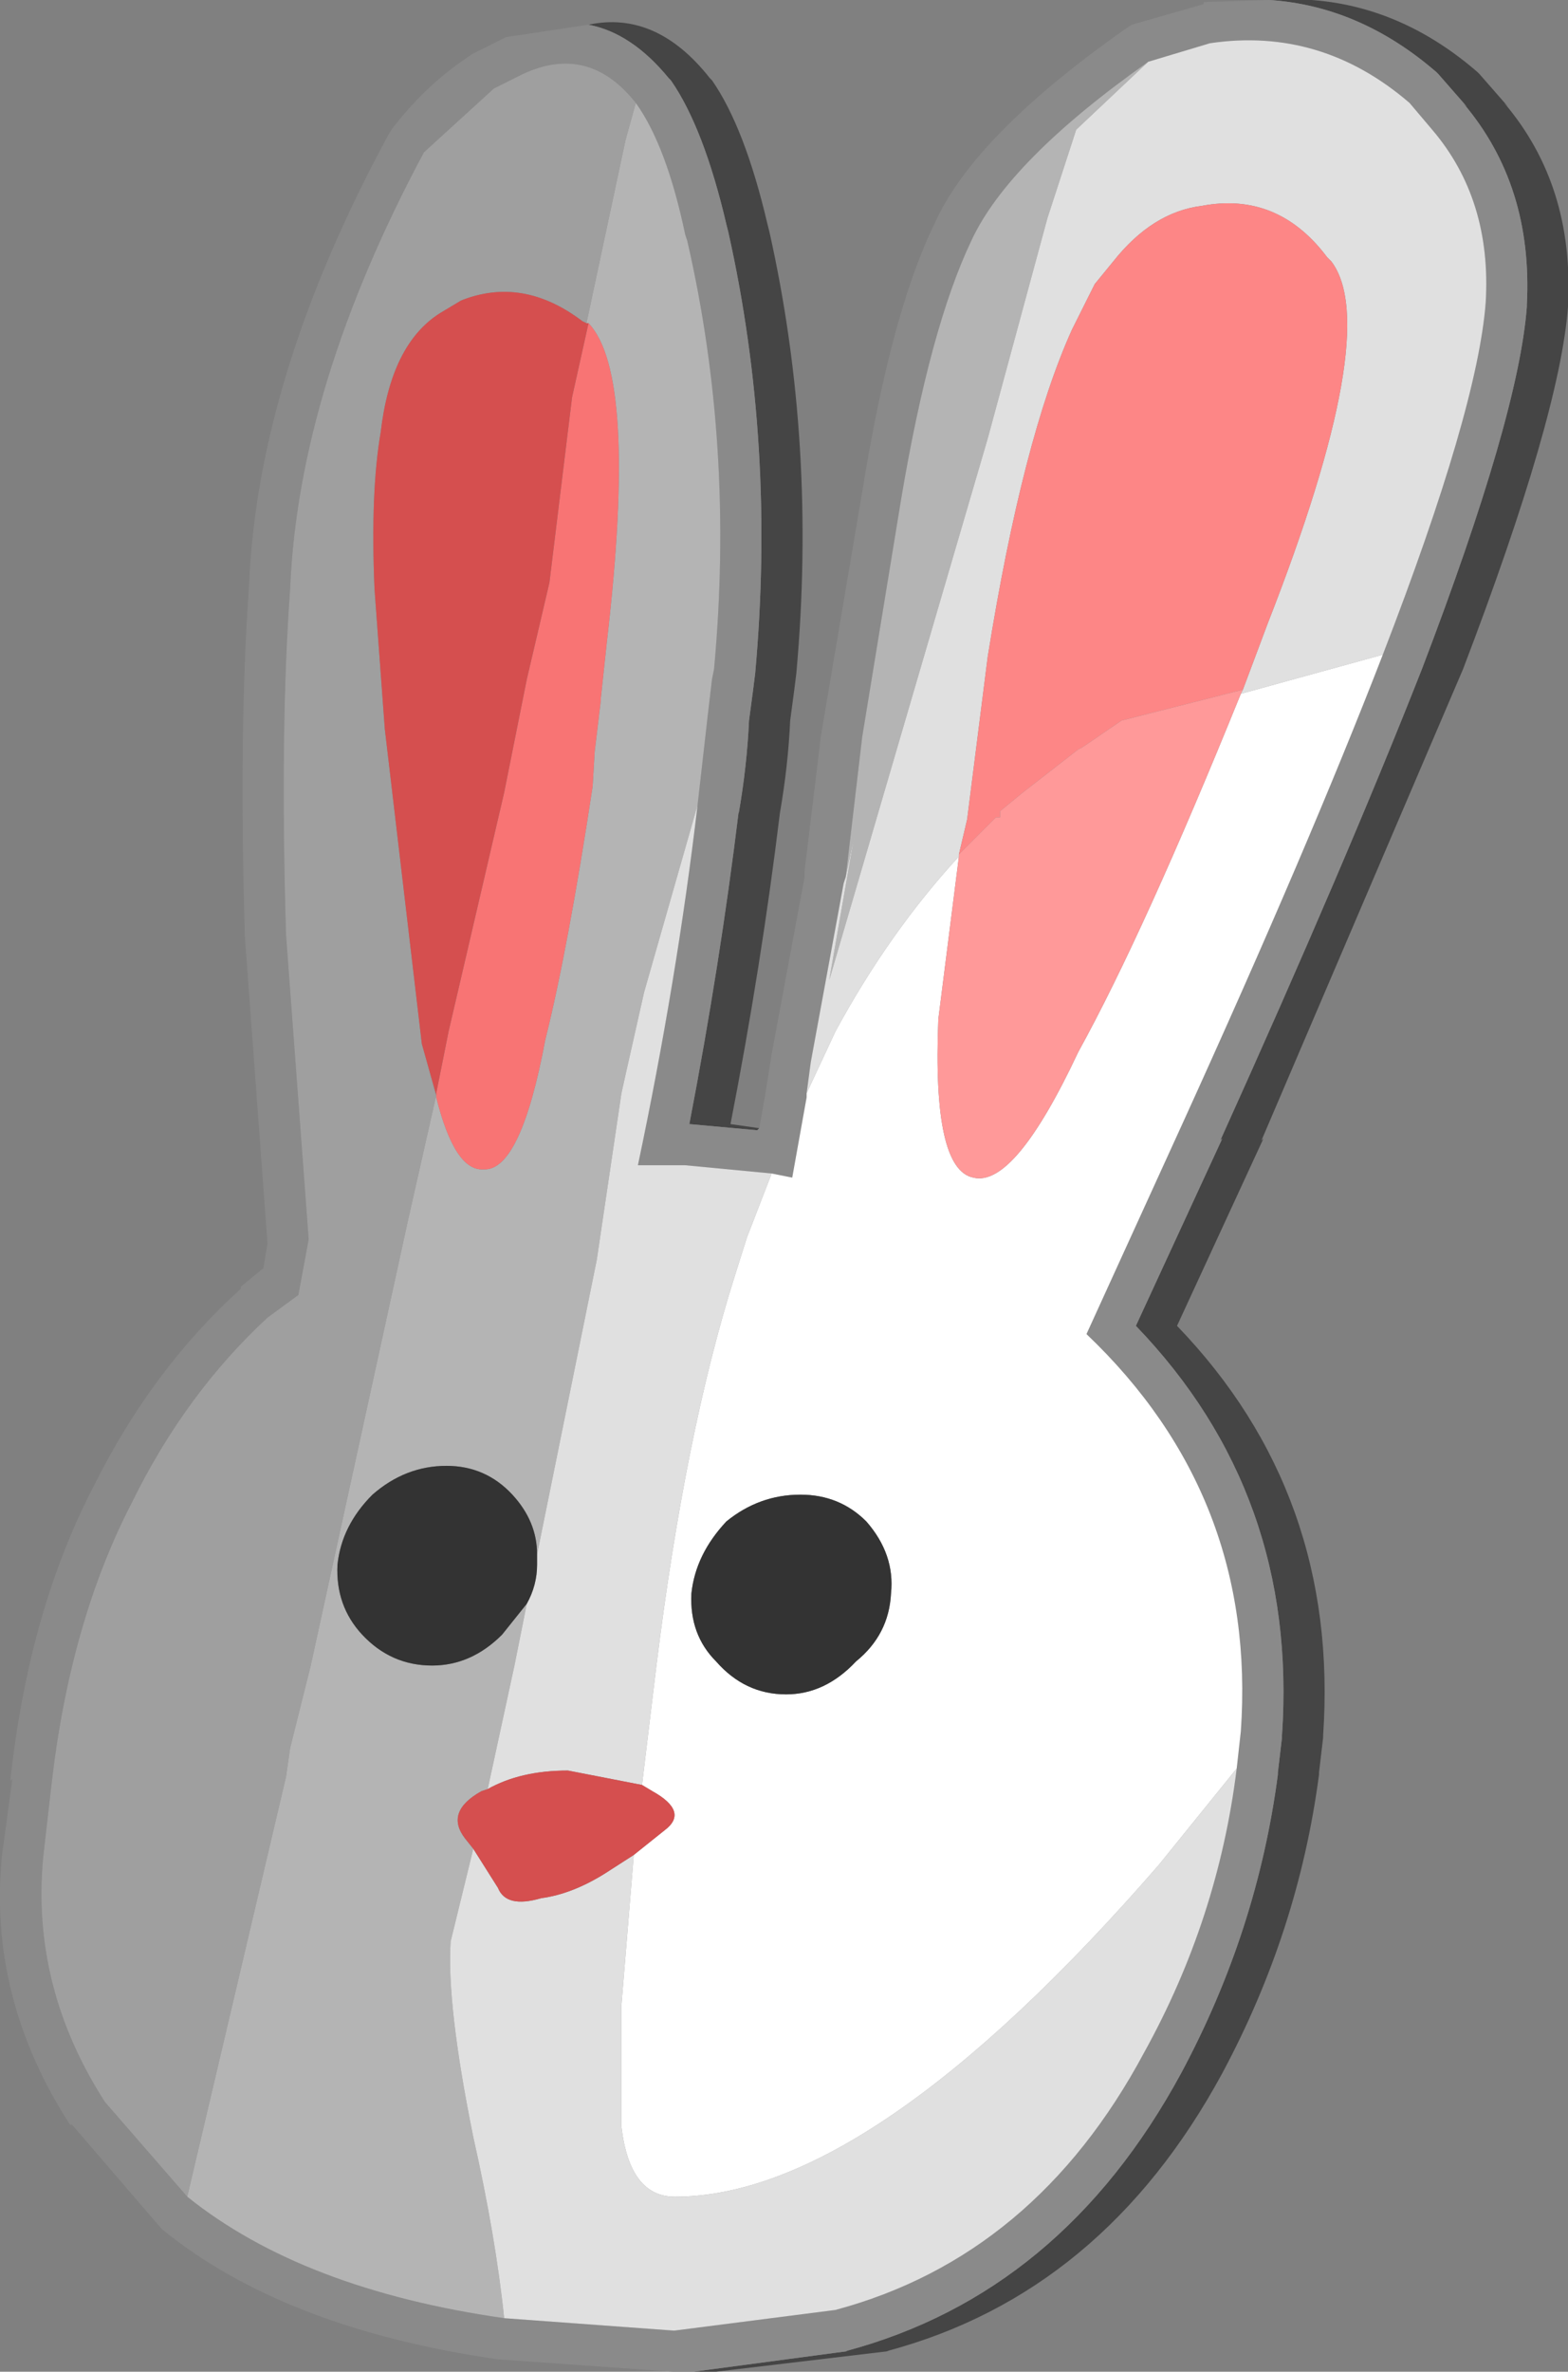 <?xml version="1.0" encoding="UTF-8" standalone="no"?>
<svg xmlns:ffdec="https://www.free-decompiler.com/flash" xmlns:xlink="http://www.w3.org/1999/xlink" ffdec:objectType="shape" height="57.6px" width="38.1px" xmlns="http://www.w3.org/2000/svg">
  <rect width="100%" height="100%" fill="#808080" stroke="none"/>
  <g transform="matrix(1.0, 0.0, 0.0, 1.0, 34.85, 104.35)">
    <path d="M-4.0 -104.35 Q-1.2 -104.55 1.05 -102.6 L1.1 -102.55 1.8 -101.75 1.7 -101.85 Q3.4 -99.85 3.25 -96.95 L3.25 -96.9 Q3.05 -94.25 0.7 -88.1 L-4.2 -76.65 -4.15 -76.7 -6.25 -72.15 Q-2.3 -68.05 -2.7 -62.2 L-2.7 -62.15 -2.8 -61.3 -2.8 -61.25 Q-3.3 -57.45 -5.15 -54.0 -8.05 -48.65 -13.3 -47.25 L-13.25 -47.25 -17.45 -46.75 -17.5 -46.75 -18.0 -46.75 -14.25 -47.25 -14.3 -47.25 Q-9.05 -48.65 -6.15 -54.0 -4.3 -57.45 -3.8 -61.25 L-3.8 -61.3 -3.7 -62.15 -3.7 -62.2 Q-3.3 -68.05 -7.25 -72.15 L-5.15 -76.7 -5.2 -76.65 Q-2.15 -83.4 -0.3 -88.1 2.05 -94.25 2.25 -96.9 L2.25 -96.95 Q2.4 -99.85 0.7 -101.85 L0.8 -101.75 0.1 -102.55 0.05 -102.6 Q-1.8 -104.2 -4.0 -104.35 M-20.55 -103.75 Q-18.9 -104.1 -17.6 -102.45 L-17.55 -102.4 Q-16.75 -101.25 -16.2 -98.9 L-16.15 -98.7 Q-15.0 -93.55 -15.5 -88.0 L-15.55 -87.6 -15.65 -86.85 Q-15.7 -85.75 -15.9 -84.6 -16.35 -80.9 -17.1 -77.05 L-16.4 -76.95 -16.45 -76.9 -18.1 -77.05 Q-17.35 -80.95 -16.9 -84.65 L-16.9 -84.6 Q-16.7 -85.75 -16.65 -86.85 L-16.55 -87.6 -16.5 -88.0 Q-16.0 -93.55 -17.15 -98.7 L-17.2 -98.9 Q-17.75 -101.25 -18.55 -102.4 L-18.6 -102.45 Q-19.5 -103.55 -20.55 -103.75" fill="#454545" fill-rule="evenodd" stroke="none"/>
    <path d="M-18.0 -46.75 L-18.45 -46.75 -18.5 -46.75 -22.75 -47.05 Q-27.95 -47.8 -30.9 -50.2 L-30.95 -50.25 -33.1 -52.75 -33.15 -52.75 Q-35.15 -55.85 -34.8 -59.3 L-34.55 -61.15 -34.6 -61.1 Q-34.15 -65.25 -32.55 -68.3 -31.15 -71.1 -29.0 -73.05 L-29.0 -73.1 -28.45 -73.55 -28.35 -74.15 -28.9 -81.6 Q-29.05 -86.65 -28.8 -90.1 -28.6 -95.2 -25.4 -101.1 L-25.3 -101.25 Q-24.45 -102.35 -23.35 -103.05 L-22.55 -103.45 -20.55 -103.75 Q-19.5 -103.55 -18.6 -102.45 L-18.55 -102.4 Q-17.75 -101.25 -17.2 -98.9 L-17.15 -98.7 Q-16.0 -93.55 -16.5 -88.0 L-16.55 -87.6 -16.65 -86.85 Q-16.7 -85.75 -16.9 -84.6 L-16.9 -84.65 Q-17.35 -80.95 -18.1 -77.05 L-16.45 -76.9 -16.4 -76.95 -16.25 -77.8 -16.1 -78.75 -15.3 -83.05 -15.3 -83.2 -14.9 -86.5 -13.9 -92.4 Q-13.2 -96.75 -12.15 -98.9 -11.2 -101.05 -7.5 -103.65 L-7.35 -103.75 -5.6 -104.25 -5.6 -104.3 -4.0 -104.35 Q-1.8 -104.2 0.05 -102.6 L0.1 -102.55 0.8 -101.75 0.7 -101.85 Q2.4 -99.85 2.25 -96.95 L2.25 -96.9 Q2.05 -94.25 -0.3 -88.1 -2.15 -83.4 -5.2 -76.65 L-5.15 -76.7 -7.25 -72.15 Q-3.3 -68.05 -3.7 -62.2 L-3.7 -62.15 -3.8 -61.3 -3.8 -61.25 Q-4.3 -57.45 -6.15 -54.0 -9.05 -48.65 -14.3 -47.25 L-14.25 -47.25 -18.0 -46.75 M-19.4 -101.85 Q-20.55 -103.3 -22.15 -102.55 L-22.85 -102.2 -24.55 -100.65 Q-27.6 -94.95 -27.8 -90.05 -28.05 -86.65 -27.9 -81.65 L-27.35 -74.25 -27.6 -72.9 -28.35 -72.35 Q-30.35 -70.5 -31.65 -67.85 -33.15 -64.95 -33.6 -61.0 L-33.8 -59.25 Q-34.1 -56.1 -32.3 -53.3 L-30.3 -51.0 Q-27.5 -48.75 -22.6 -48.05 L-18.5 -47.75 -18.45 -47.75 -14.55 -48.25 Q-9.7 -49.55 -7.05 -54.5 -5.25 -57.75 -4.8 -61.4 L-4.7 -62.3 Q-4.3 -68.0 -8.45 -71.95 L-6.1 -77.1 Q-3.05 -83.8 -1.25 -88.45 1.05 -94.4 1.25 -97.0 1.4 -99.5 -0.05 -101.2 L-0.6 -101.85 Q-2.75 -103.7 -5.45 -103.3 L-6.95 -102.85 Q-10.35 -100.45 -11.25 -98.5 -12.25 -96.4 -12.95 -92.25 L-13.9 -86.45 -14.3 -83.05 -14.35 -82.9 -15.15 -78.55 -15.25 -77.8 -15.25 -77.7 -15.6 -75.75 -16.1 -75.85 -18.2 -76.05 -19.35 -76.05 Q-18.4 -80.55 -17.9 -84.8 L-17.65 -87.0 -17.55 -87.85 -17.5 -88.1 Q-17.0 -93.5 -18.15 -98.5 L-18.2 -98.65 Q-18.65 -100.8 -19.4 -101.85" fill="#8a8a8a" fill-rule="evenodd" stroke="none"/>
    <path d="M-30.3 -51.0 L-32.3 -53.3 Q-34.1 -56.1 -33.8 -59.25 L-33.6 -61.0 Q-33.15 -64.95 -31.65 -67.85 -30.35 -70.5 -28.35 -72.35 L-27.6 -72.9 -27.35 -74.25 -27.9 -81.65 Q-28.05 -86.65 -27.8 -90.05 -27.6 -94.95 -24.55 -100.65 L-22.85 -102.2 -22.15 -102.55 Q-20.55 -103.3 -19.4 -101.85 L-19.65 -100.95 -20.6 -96.5 -20.7 -96.55 Q-22.15 -97.65 -23.65 -97.05 L-24.15 -96.75 Q-25.35 -96.0 -25.6 -93.85 -25.85 -92.4 -25.75 -90.05 L-25.5 -86.65 -24.6 -79.0 -24.25 -77.75 -24.95 -74.65 -27.3 -63.9 -27.8 -61.9 -27.9 -61.2 -30.3 -51.0" fill="#9f9f9f" fill-rule="evenodd" stroke="none"/>
    <path d="M-19.4 -101.85 Q-18.65 -100.8 -18.2 -98.65 L-18.15 -98.5 Q-17.0 -93.5 -17.5 -88.1 L-17.55 -87.85 -17.65 -87.0 -17.9 -84.8 -19.2 -80.25 -19.65 -78.25 -19.75 -77.8 -20.35 -73.75 -21.8 -66.6 Q-21.8 -67.4 -22.4 -68.05 -23.05 -68.75 -24.0 -68.75 -25.0 -68.75 -25.8 -68.05 -26.55 -67.3 -26.65 -66.35 -26.7 -65.35 -26.05 -64.65 -25.35 -63.9 -24.35 -63.9 -23.4 -63.9 -22.65 -64.65 L-22.05 -65.4 -22.35 -63.9 -23.0 -60.9 -23.15 -60.85 Q-24.05 -60.35 -23.55 -59.7 L-23.35 -59.45 -23.9 -57.2 Q-24.0 -55.65 -23.35 -52.45 -22.8 -50.0 -22.6 -48.05 -27.5 -48.75 -30.3 -51.0 L-27.9 -61.2 -27.8 -61.9 -27.3 -63.9 -24.95 -74.65 -24.25 -77.75 -24.25 -77.7 Q-23.8 -75.9 -23.1 -75.95 -22.2 -75.9 -21.6 -79.1 -21.05 -81.3 -20.45 -85.25 L-20.4 -86.1 -20.25 -87.35 -20.25 -87.4 -20.1 -88.8 Q-19.35 -95.25 -20.55 -96.5 L-20.6 -96.5 -19.65 -100.95 -19.4 -101.85 M-14.3 -83.05 L-13.9 -86.45 -12.95 -92.25 Q-12.25 -96.4 -11.25 -98.5 -10.35 -100.45 -6.95 -102.85 L-8.7 -101.2 -9.4 -99.05 -10.85 -93.7 -14.7 -80.55 -14.1 -84.0 -14.3 -83.05" fill="#b4b4b4" fill-rule="evenodd" stroke="none"/>
    <path d="M-17.9 -84.8 Q-18.4 -80.55 -19.35 -76.05 L-18.2 -76.05 -16.1 -75.85 -16.7 -74.3 -17.0 -73.35 Q-18.2 -69.55 -18.9 -63.9 L-19.25 -61.0 -21.05 -61.35 Q-22.2 -61.35 -23.0 -60.9 L-22.35 -63.9 -22.05 -65.4 Q-21.8 -65.85 -21.8 -66.35 L-21.8 -66.6 -20.35 -73.75 -19.75 -77.8 -19.65 -78.25 -19.2 -80.25 -17.9 -84.8 M-15.25 -77.8 L-15.15 -78.55 -14.35 -82.9 -14.3 -83.05 -14.1 -84.0 -14.7 -80.55 -10.85 -93.7 -9.4 -99.05 -8.7 -101.2 -6.95 -102.85 -5.45 -103.3 Q-2.75 -103.7 -0.6 -101.85 L-0.05 -101.2 Q1.4 -99.5 1.25 -97.0 1.05 -94.4 -1.25 -88.45 L-4.7 -87.5 -4.65 -87.6 -4.05 -89.2 Q-1.25 -96.35 -2.5 -98.0 L-2.6 -98.1 Q-3.8 -99.7 -5.65 -99.35 -6.85 -99.2 -7.8 -98.0 L-8.25 -97.45 -8.8 -96.35 Q-10.0 -93.7 -10.85 -88.4 L-11.35 -84.45 -11.55 -83.6 -11.55 -83.55 Q-13.25 -81.7 -14.55 -79.3 L-15.25 -77.8 M-4.8 -61.4 Q-5.25 -57.75 -7.05 -54.5 -9.7 -49.55 -14.55 -48.25 L-18.45 -47.75 -18.5 -47.75 -22.6 -48.05 Q-22.8 -50.0 -23.35 -52.45 -24.0 -55.65 -23.9 -57.2 L-23.35 -59.45 -22.75 -58.5 Q-22.55 -58.0 -21.7 -58.25 -20.95 -58.35 -20.15 -58.85 L-19.45 -59.3 -19.75 -55.65 -19.75 -52.7 Q-19.55 -51.0 -18.45 -51.0 -13.7 -51.0 -6.7 -59.05 L-4.8 -61.4" fill="#e0e0e0" fill-rule="evenodd" stroke="none"/>
    <path d="M-16.1 -75.85 L-15.6 -75.75 -15.25 -77.7 -15.25 -77.8 -14.55 -79.3 Q-13.25 -81.7 -11.55 -83.55 L-12.05 -79.6 Q-12.2 -75.95 -11.2 -75.75 -10.2 -75.5 -8.65 -78.8 -7.05 -81.7 -4.7 -87.5 L-1.25 -88.45 Q-3.05 -83.8 -6.1 -77.1 L-8.45 -71.95 Q-4.3 -68.0 -4.7 -62.3 L-4.8 -61.4 -6.7 -59.05 Q-13.7 -51.0 -18.45 -51.0 -19.55 -51.0 -19.75 -52.7 L-19.75 -55.65 -19.45 -59.3 -18.7 -59.9 Q-18.1 -60.35 -19.0 -60.85 L-19.25 -61.0 -18.9 -63.9 Q-18.2 -69.55 -17.0 -73.35 L-16.7 -74.3 -16.1 -75.85 M-13.2 -65.65 Q-13.1 -66.6 -13.8 -67.4 -14.45 -68.05 -15.4 -68.05 -16.4 -68.05 -17.2 -67.4 -17.95 -66.6 -18.05 -65.65 -18.1 -64.65 -17.45 -64.0 -16.75 -63.2 -15.75 -63.2 -14.8 -63.2 -14.05 -64.0 -13.25 -64.65 -13.2 -65.65" fill="#ffffff" fill-rule="evenodd" stroke="none"/>
    <path d="M-4.65 -87.6 L-7.6 -86.85 -8.55 -86.2 -8.65 -86.15 -10.0 -85.1 -10.55 -84.65 -10.55 -84.5 -10.65 -84.5 -11.55 -83.6 -11.35 -84.45 -10.85 -88.4 Q-10.0 -93.7 -8.8 -96.35 L-8.25 -97.45 -7.8 -98.0 Q-6.85 -99.2 -5.65 -99.35 -3.8 -99.7 -2.6 -98.1 L-2.5 -98.0 Q-1.25 -96.35 -4.05 -89.2 L-4.65 -87.6" fill="#fd8686" fill-rule="evenodd" stroke="none"/>
    <path d="M-11.55 -83.6 L-10.65 -84.5 -10.55 -84.5 -10.55 -84.65 -10.0 -85.1 -8.65 -86.15 -8.55 -86.2 -7.6 -86.85 -4.65 -87.6 -4.7 -87.5 Q-7.05 -81.7 -8.65 -78.8 -10.2 -75.5 -11.2 -75.75 -12.2 -75.95 -12.05 -79.6 L-11.55 -83.55 -11.55 -83.6" fill="#ff9999" fill-rule="evenodd" stroke="none"/>
    <path d="M-20.55 -96.5 Q-19.35 -95.25 -20.1 -88.8 L-20.25 -87.4 -20.25 -87.35 -20.4 -86.1 -20.45 -85.25 Q-21.05 -81.3 -21.6 -79.1 -22.2 -75.9 -23.1 -75.95 -23.8 -75.9 -24.25 -77.7 L-24.25 -77.8 -23.95 -79.3 -22.6 -85.1 -22.05 -87.85 -21.5 -90.2 -20.95 -94.7 -20.55 -96.5" fill="#f87474" fill-rule="evenodd" stroke="none"/>
    <path d="M-24.25 -77.75 L-24.6 -79.0 -25.5 -86.65 -25.75 -90.05 Q-25.85 -92.4 -25.6 -93.85 -25.35 -96.0 -24.15 -96.75 L-23.65 -97.05 Q-22.15 -97.65 -20.7 -96.55 L-20.6 -96.5 -20.55 -96.5 -20.95 -94.7 -21.5 -90.2 -22.05 -87.85 -22.6 -85.1 -23.95 -79.3 -24.25 -77.8 -24.25 -77.7 -24.25 -77.75 M-23.0 -60.9 Q-22.2 -61.35 -21.05 -61.35 L-19.25 -61.0 -19.0 -60.85 Q-18.1 -60.35 -18.7 -59.9 L-19.45 -59.3 -20.15 -58.85 Q-20.95 -58.35 -21.7 -58.25 -22.55 -58.0 -22.75 -58.5 L-23.35 -59.45 -23.55 -59.7 Q-24.05 -60.35 -23.15 -60.85 L-23.0 -60.9" fill="#d54f4f" fill-rule="evenodd" stroke="none"/>
    <path d="M-21.8 -66.6 L-21.8 -66.35 Q-21.8 -65.85 -22.05 -65.4 L-22.65 -64.65 Q-23.4 -63.9 -24.35 -63.9 -25.35 -63.9 -26.05 -64.65 -26.7 -65.35 -26.65 -66.35 -26.55 -67.3 -25.8 -68.05 -25.0 -68.75 -24.0 -68.75 -23.05 -68.75 -22.4 -68.05 -21.8 -67.4 -21.8 -66.6 M-13.2 -65.65 Q-13.25 -64.65 -14.05 -64.0 -14.8 -63.2 -15.75 -63.2 -16.75 -63.2 -17.45 -64.0 -18.1 -64.65 -18.05 -65.65 -17.95 -66.6 -17.2 -67.4 -16.4 -68.05 -15.4 -68.05 -14.45 -68.05 -13.8 -67.4 -13.1 -66.6 -13.2 -65.65" fill="#333333" fill-rule="evenodd" stroke="none"/>
  </g>
</svg>
